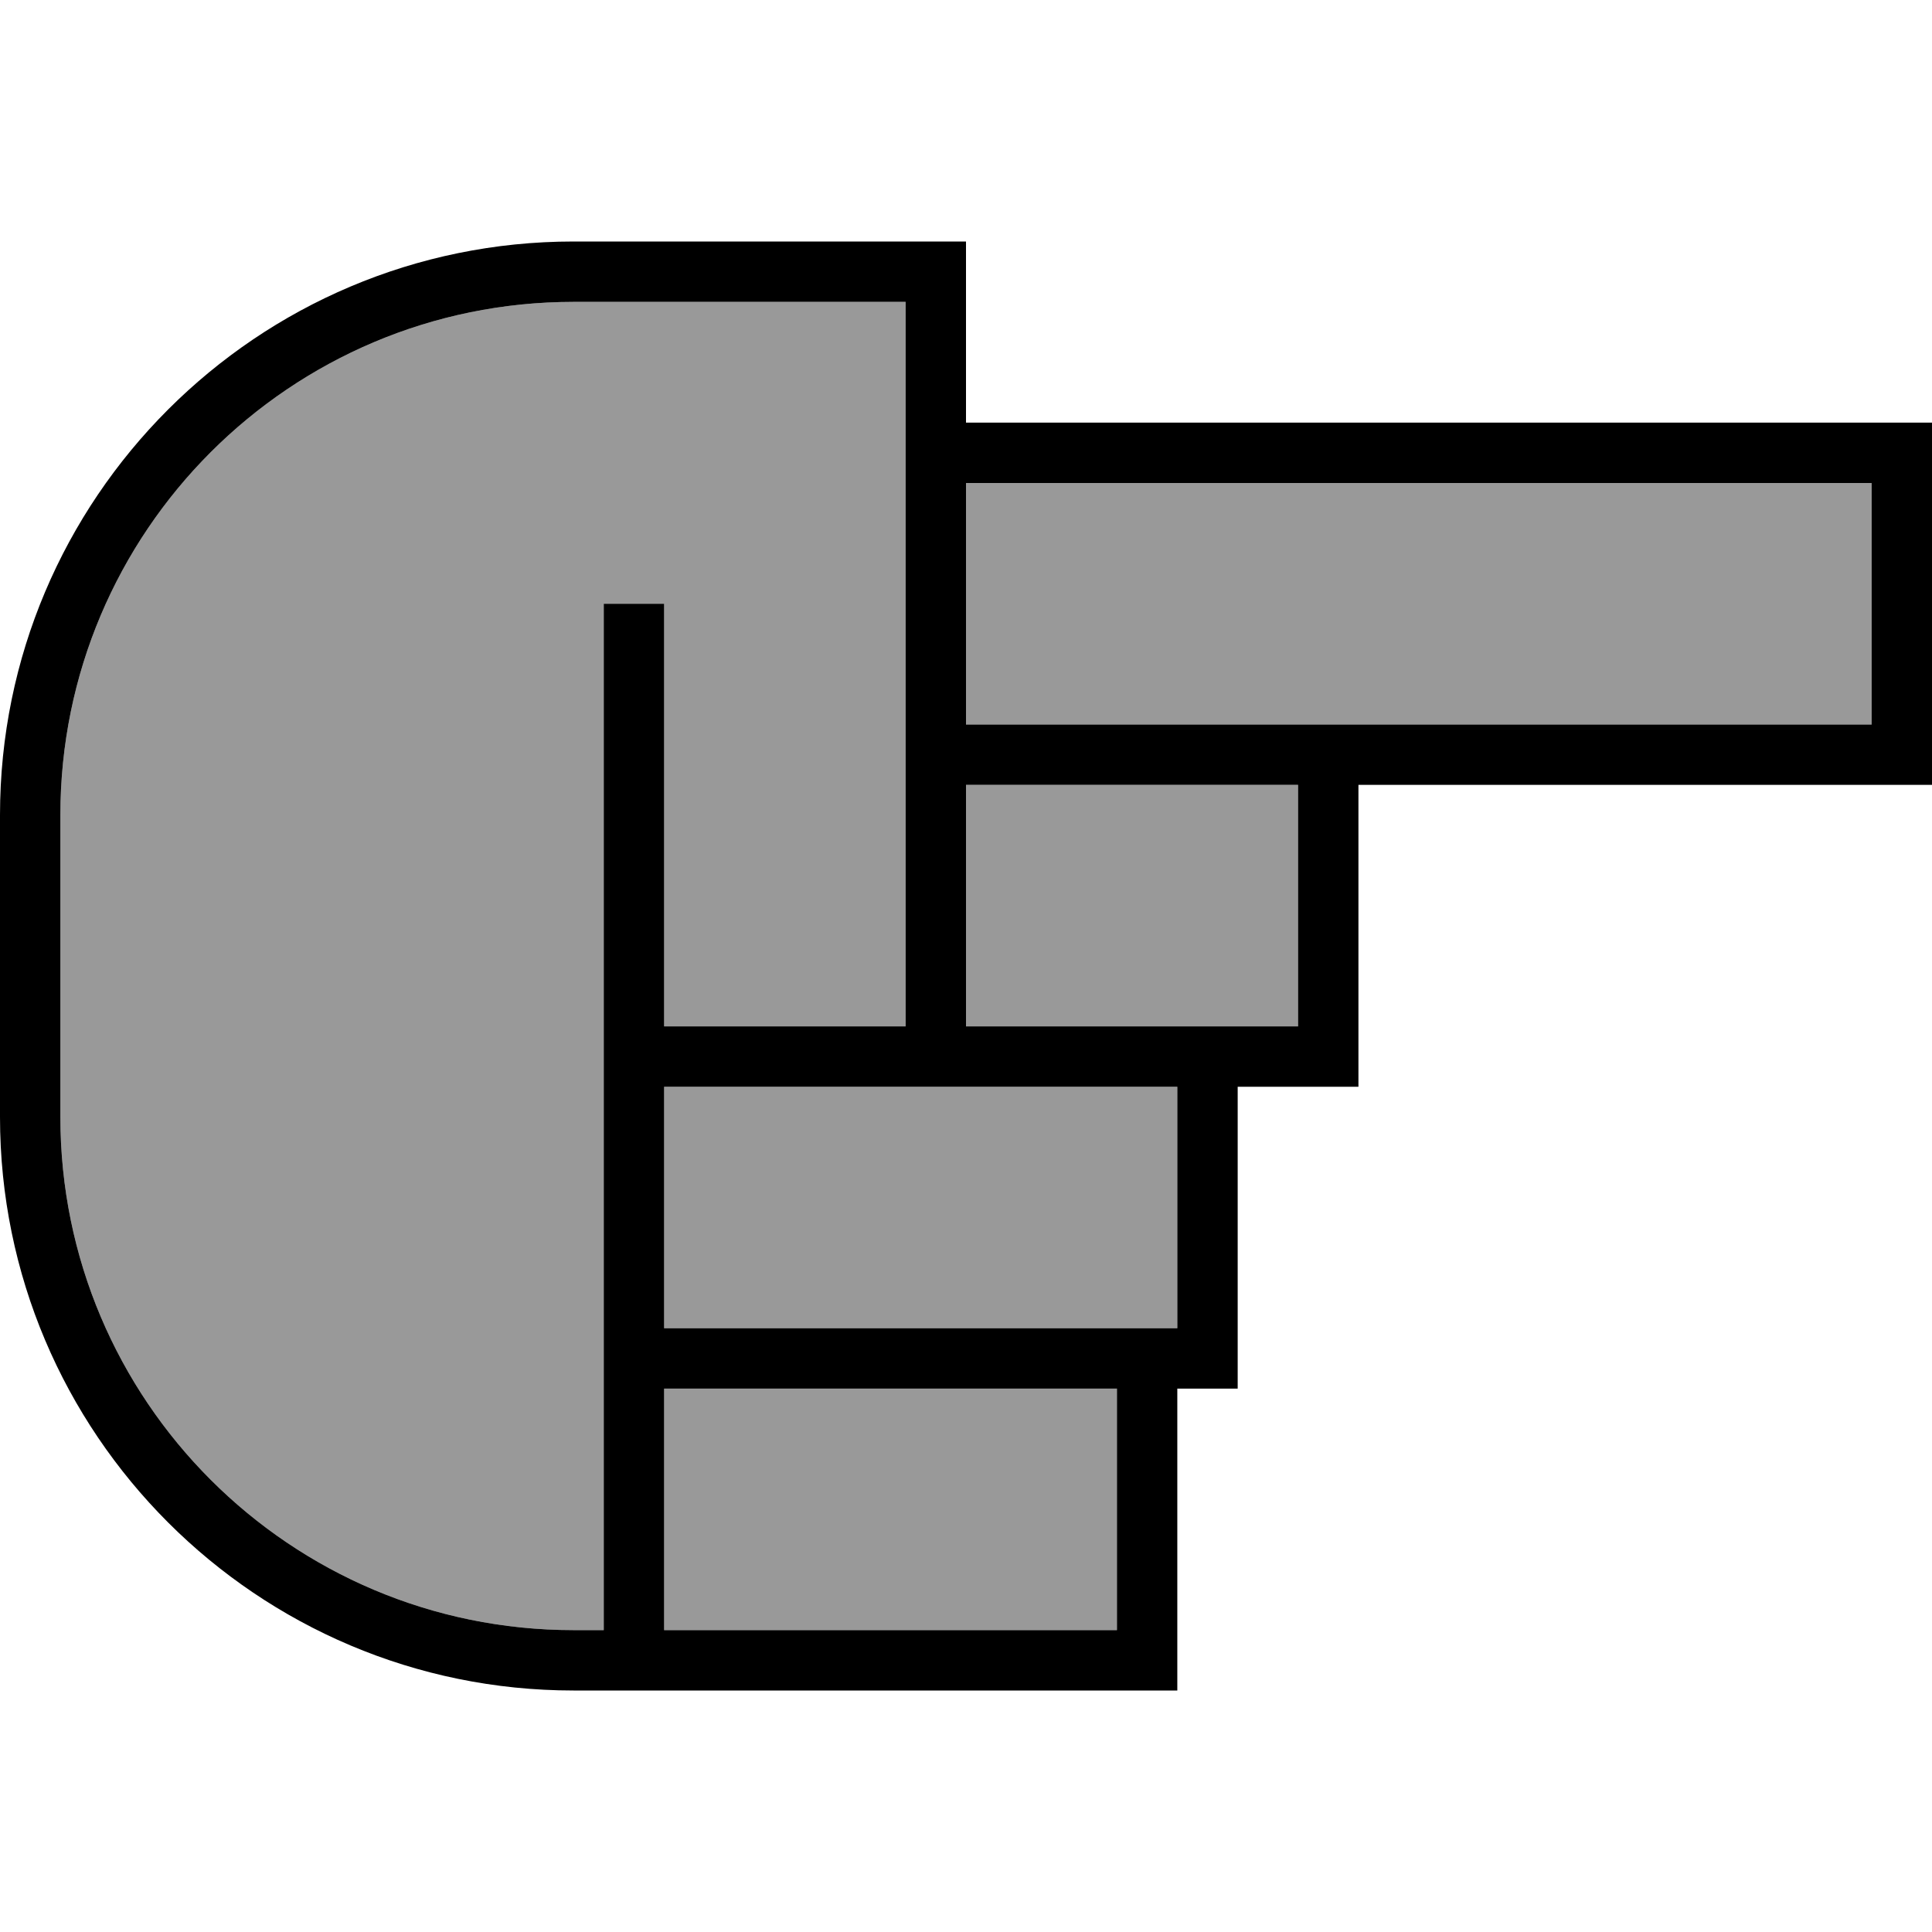 <svg fill="currentColor" xmlns="http://www.w3.org/2000/svg" viewBox="0 0 512 512"><!--! Font Awesome Pro 6.7.2 by @fontawesome - https://fontawesome.com License - https://fontawesome.com/license (Commercial License) Copyright 2024 Fonticons, Inc. --><defs><style>.fa-secondary{opacity:.4}</style></defs><path class="fa-secondary" d="M16 216l0 80c0 75.1 60.9 136 136 136l8 0 0-64 0-8 0-8 0-64 0-8 0-8 0-104 0-8 16 0 0 8 0 104 64 0 0-64c0-5.3 0-10.7 0-16c0-21.3 0-42.7 0-64c0-5.3 0-10.7 0-16c0-10.7 0-21.3 0-32l-88 0C76.9 80 16 140.9 16 216zm160 72l0 64 128 0 8 0 0-64-56 0-8 0-8 0-64 0zm0 80l0 64 56 0 64 0 0-64-120 0zm80-240l0 64 96 0 8 0 136 0 0-64-240 0zm0 80l0 64 64 0 8 0 16 0 0-64-88 0z"/><path class="fa-primary" d="M512 120l0-8-8 0-248 0 0-40 0-8-8 0-96 0C68.1 64 0 132.1 0 216l0 80c0 83.9 68.1 152 152 152l8 0 8 0 64 0 72 0 8 0 0-8 0-72 8 0 8 0 0-8 0-72 24 0 8 0 0-8 0-72 144 0 8 0 0-8 0-80zM344 208l0 64-16 0-8 0-64 0 0-64 88 0zM240 272s0 0 0 0l-64 0 0-104 0-8-16 0 0 8 0 104 0 8 0 8 0 64 0 8 0 8 0 64-8 0C76.9 432 16 371.1 16 296l0-80C16 140.9 76.9 80 152 80l88 0 0 32s0 0 0 0l0 16s0 0 0 0l0 64s0 0 0 0l0 16s0 0 0 0l0 64zm0 16l8 0 8 0 56 0 0 64-8 0-128 0 0-64 64 0zm16-96l0-64 240 0 0 64-136 0-8 0-96 0zM232 432l-56 0 0-64 120 0 0 64-64 0z"/></svg>